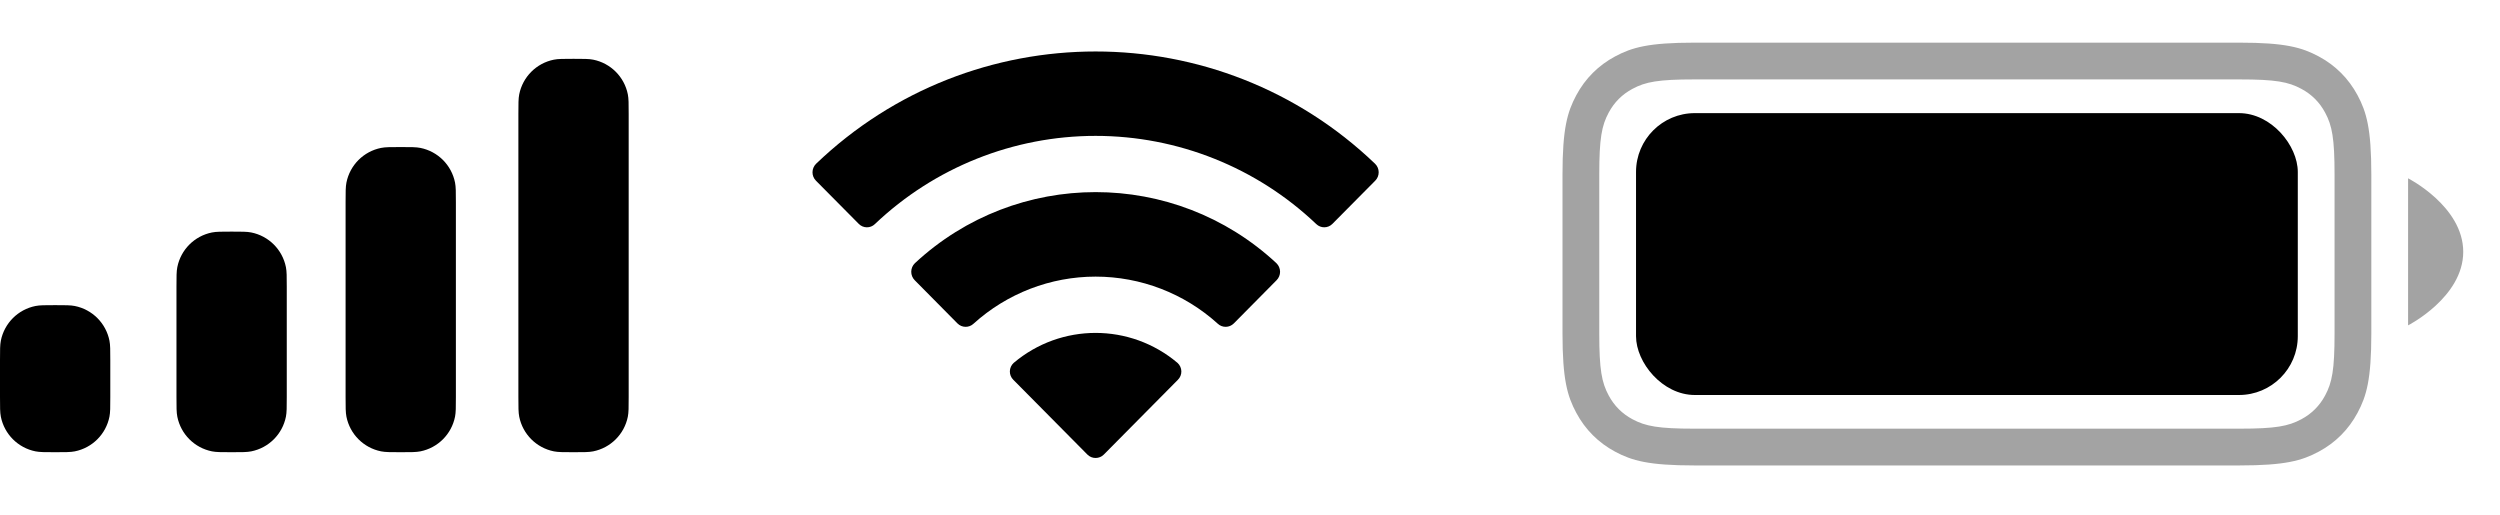<svg width="68" height="14" viewBox="0 0 68 14" fill="none" xmlns="http://www.w3.org/2000/svg">
<path fill-rule="evenodd" clip-rule="evenodd" d="M46.089 1.16H60.911C62.159 1.16 62.611 1.29 63.068 1.534C63.524 1.778 63.882 2.136 64.126 2.592C64.37 3.049 64.5 3.501 64.5 4.749V9.07C64.5 10.319 64.37 10.771 64.126 11.227C63.882 11.684 63.524 12.042 63.068 12.286C62.611 12.53 62.159 12.66 60.911 12.66H46.089C44.841 12.66 44.389 12.53 43.932 12.286C43.476 12.042 43.118 11.684 42.874 11.227C42.63 10.771 42.5 10.319 42.5 9.07V4.749C42.5 3.501 42.63 3.049 42.874 2.592C43.118 2.136 43.476 1.778 43.932 1.534C44.389 1.29 44.841 1.16 46.089 1.16ZM46.089 2.16C45.102 2.16 44.758 2.226 44.404 2.416C44.122 2.567 43.907 2.782 43.756 3.064C43.566 3.418 43.5 3.762 43.5 4.749V9.07C43.5 10.057 43.566 10.402 43.756 10.756C43.907 11.038 44.122 11.253 44.404 11.404C44.758 11.593 45.102 11.66 46.089 11.66H60.911C61.898 11.66 62.242 11.593 62.596 11.404C62.878 11.253 63.093 11.038 63.244 10.756C63.434 10.402 63.5 10.057 63.5 9.07V4.749C63.5 3.762 63.434 3.418 63.244 3.064C63.093 2.782 62.878 2.567 62.596 2.416C62.242 2.226 61.898 2.16 60.911 2.16H46.089ZM67 6.85C67 8.086 65.5 8.85 65.5 8.85V4.85C65.5 4.85 67 5.613 67 6.85Z" fill="black" fill-opacity="0.36"/>
<rect x="44.5" y="3.077" width="18" height="7.667" rx="1.6" fill="black"/>
<path fill-rule="evenodd" clip-rule="evenodd" d="M14.123 2.566C14.1 2.682 14.1 2.821 14.1 3.1V10.8C14.1 11.079 14.1 11.218 14.123 11.334C14.218 11.81 14.59 12.182 15.066 12.277C15.182 12.3 15.321 12.3 15.6 12.3C15.879 12.3 16.018 12.3 16.134 12.277C16.61 12.182 16.982 11.81 17.077 11.334C17.1 11.218 17.1 11.079 17.1 10.8V3.1C17.1 2.821 17.1 2.682 17.077 2.566C16.982 2.09 16.61 1.718 16.134 1.623C16.018 1.6 15.879 1.6 15.6 1.6C15.321 1.6 15.182 1.6 15.066 1.623C14.59 1.718 14.218 2.09 14.123 2.566ZM9.4 5.5C9.4 5.221 9.4 5.082 9.423 4.966C9.518 4.49 9.89 4.118 10.366 4.023C10.482 4 10.621 4 10.9 4C11.179 4 11.318 4 11.434 4.023C11.91 4.118 12.282 4.49 12.377 4.966C12.4 5.082 12.4 5.221 12.4 5.5V10.8C12.4 11.079 12.4 11.218 12.377 11.334C12.282 11.81 11.91 12.182 11.434 12.277C11.318 12.3 11.179 12.3 10.9 12.3C10.621 12.3 10.482 12.3 10.366 12.277C9.89 12.182 9.518 11.81 9.423 11.334C9.4 11.218 9.4 11.079 9.4 10.8V5.5ZM4.823 7.266C4.8 7.382 4.8 7.521 4.8 7.8V10.8C4.8 11.079 4.8 11.218 4.823 11.334C4.918 11.81 5.29 12.182 5.766 12.277C5.882 12.3 6.021 12.3 6.3 12.3C6.579 12.3 6.718 12.3 6.834 12.277C7.31 12.182 7.682 11.81 7.777 11.334C7.8 11.218 7.8 11.079 7.8 10.8V7.8C7.8 7.521 7.8 7.382 7.777 7.266C7.682 6.79 7.31 6.418 6.834 6.323C6.718 6.3 6.579 6.3 6.3 6.3C6.021 6.3 5.882 6.3 5.766 6.323C5.29 6.418 4.918 6.79 4.823 7.266ZM0.023 9.266C0 9.382 0 9.521 0 9.8V10.8C0 11.079 0 11.218 0.023 11.334C0.118 11.81 0.49 12.182 0.966 12.277C1.082 12.3 1.221 12.3 1.5 12.3C1.779 12.3 1.918 12.3 2.034 12.277C2.51 12.182 2.882 11.81 2.977 11.334C3 11.218 3 11.079 3 10.8V9.8C3 9.521 3 9.382 2.977 9.266C2.882 8.79 2.51 8.418 2.034 8.323C1.918 8.3 1.779 8.3 1.5 8.3C1.221 8.3 1.082 8.3 0.966 8.323C0.49 8.418 0.118 8.79 0.023 9.266Z" fill="black"/>
<path fill-rule="evenodd" clip-rule="evenodd" d="M29.8 3.696C32.035 3.696 34.184 4.555 35.803 6.095C35.925 6.213 36.12 6.212 36.24 6.091L37.406 4.915C37.467 4.854 37.501 4.771 37.5 4.684C37.5 4.598 37.465 4.516 37.403 4.455C33.153 0.382 26.448 0.382 22.197 4.455C22.136 4.515 22.101 4.598 22.1 4.684C22.099 4.771 22.133 4.854 22.194 4.915L23.36 6.091C23.48 6.212 23.675 6.214 23.797 6.095C25.417 4.555 27.566 3.696 29.8 3.696ZM29.8 7.524C31.028 7.524 32.212 7.98 33.122 8.804C33.245 8.921 33.439 8.918 33.559 8.798L34.723 7.622C34.785 7.56 34.819 7.476 34.818 7.39C34.817 7.303 34.781 7.22 34.719 7.159C31.947 4.581 27.656 4.581 24.885 7.159C24.822 7.22 24.787 7.303 24.786 7.39C24.785 7.477 24.819 7.56 24.88 7.622L26.044 8.798C26.164 8.918 26.358 8.921 26.481 8.804C27.391 7.981 28.574 7.524 29.8 7.524ZM32.038 10.331C32.1 10.27 32.135 10.186 32.133 10.099C32.131 10.012 32.093 9.929 32.029 9.871C30.742 8.783 28.859 8.783 27.572 9.871C27.508 9.929 27.47 10.012 27.468 10.099C27.466 10.186 27.5 10.27 27.563 10.331L29.577 12.364C29.636 12.424 29.716 12.457 29.8 12.457C29.884 12.457 29.965 12.424 30.024 12.364L32.038 10.331Z" fill="black"/>
</svg>
